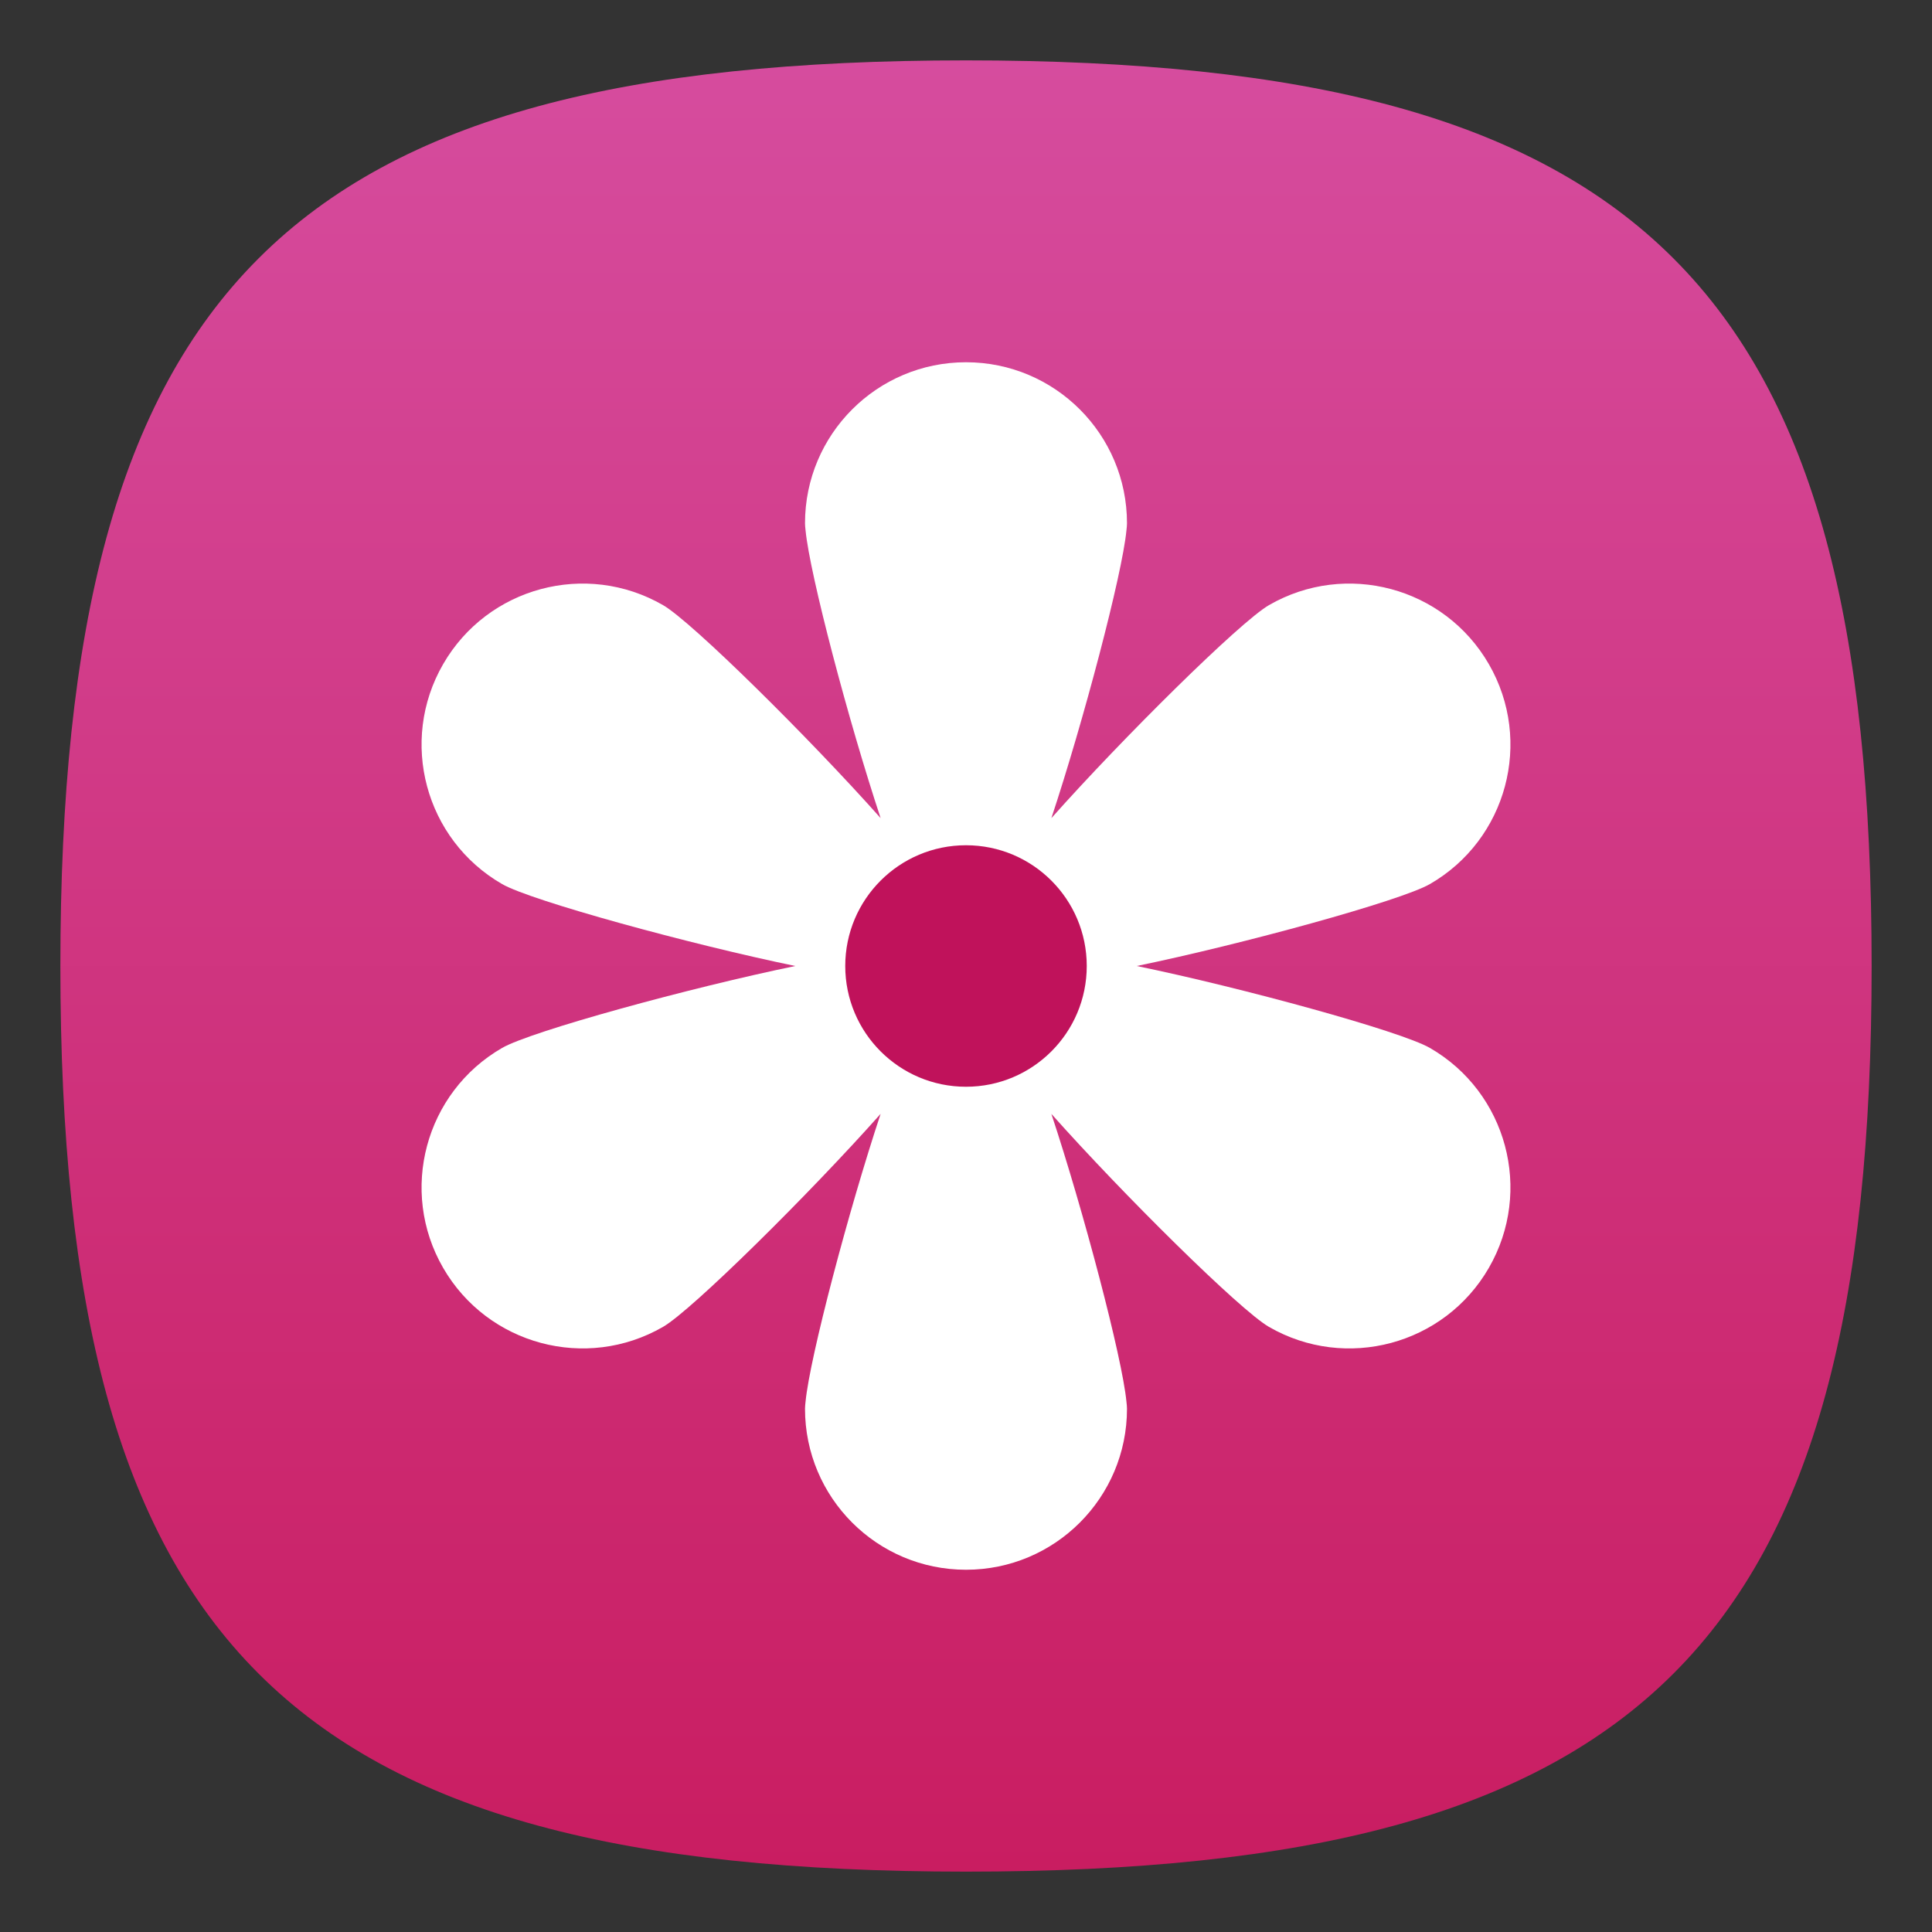 <?xml version="1.0" encoding="UTF-8" standalone="no"?>
<!-- Created with Inkscape (http://www.inkscape.org/) -->

<svg
   width="64"
   height="64"
   viewBox="0 0 64 64"
   version="1.1"
   id="svg371"
   xml:space="preserve"
   inkscape:version="1.2.2 (1:1.2.2+202305151914+b0a8486541)"
   sodipodi:docname="multimedia-photo-manager.svg"
   xmlns:inkscape="http://www.inkscape.org/namespaces/inkscape"
   xmlns:sodipodi="http://sodipodi.sourceforge.net/DTD/sodipodi-0.dtd"
   xmlns:xlink="http://www.w3.org/1999/xlink"
   xmlns="http://www.w3.org/2000/svg"
   xmlns:svg="http://www.w3.org/2000/svg"><rect x="0" y="0" width="64" height="64" fill="#333333" stroke="none"/><sodipodi:namedview
     id="namedview373"
     pagecolor="#ffffff"
     bordercolor="#000000"
     borderopacity="0.25"
     inkscape:showpageshadow="2"
     inkscape:pageopacity="0.0"
     inkscape:pagecheckerboard="0"
     inkscape:deskcolor="#d1d1d1"
     inkscape:document-units="px"
     showgrid="false"
     inkscape:zoom="12.59375"
     inkscape:cx="32"
     inkscape:cy="32"
     inkscape:window-width="1920"
     inkscape:window-height="1008"
     inkscape:window-x="0"
     inkscape:window-y="0"
     inkscape:window-maximized="1"
     inkscape:current-layer="svg371"
     showguides="false" /><defs
     id="defs368"><linearGradient
       inkscape:collect="always"
       id="linearGradient3952"><stop
         style="stop-color:#c91d61;stop-opacity:1;"
         offset="0"
         id="stop3948" /><stop
         style="stop-color:#d64c9e;stop-opacity:1;"
         offset="1"
         id="stop3950" /></linearGradient><linearGradient
       inkscape:collect="always"
       xlink:href="#linearGradient3952"
       id="linearGradient3040"
       x1="32"
       y1="62"
       x2="32"
       y2="2"
       gradientUnits="userSpaceOnUse" /></defs><path
     d="M 2,32 C 2,9.5 9.5,2 32,2 54.5,2 62,9.5 62,32 62,54.5 54.5,62 32,62 9.5,62 2,54.5 2,32"
     style="fill:url(#linearGradient3040);fill-opacity:1.0;stroke-width:0.3"
     id="path311" /><path
     id="path951"
     style="fill:#ffffff;stroke-width:2.667;stroke-linecap:round;stroke-linejoin:round"
     d="m 32,12 c -2.946,0 -5.333,2.388 -5.333,5.333 3.8e-5,0.065 0.008,0.146 0.018,0.234 0.14,1.464 1.431,6.352 2.487,9.534 C 26.815,24.451 22.923,20.6 21.966,20.047 19.415,18.574 16.152,19.449 14.68,22 c -1.473,2.551 -0.598,5.814 1.953,7.286 0.957,0.552 6.239,1.998 9.714,2.714 -3.474,0.715 -8.756,2.161 -9.714,2.714 -2.551,1.473 -3.426,4.736 -1.953,7.286 1.473,2.551 4.736,3.426 7.286,1.953 0.956,-0.553 4.849,-4.404 7.206,-7.055 -1.056,3.182 -2.347,8.07 -2.487,9.534 -0.01,0.088 -0.018,0.169 -0.018,0.234 C 26.667,49.612 29.054,52 32,52 c 2.946,0 5.333,-2.388 5.333,-5.333 -3.7e-5,-0.065 -0.008,-0.146 -0.018,-0.234 -0.14,-1.464 -1.431,-6.352 -2.487,-9.534 2.357,2.651 6.249,6.502 7.206,7.055 C 44.585,45.426 47.848,44.551 49.32,42 50.793,39.449 49.918,36.186 47.367,34.714 46.41,34.161 41.128,32.715 37.654,32 41.128,31.285 46.41,29.839 47.367,29.286 49.918,27.814 50.793,24.551 49.32,22 c -1.473,-2.551 -4.736,-3.426 -7.286,-1.953 -0.956,0.553 -4.849,4.404 -7.206,7.055 1.056,-3.182 2.347,-8.07 2.487,-9.534 0.01,-0.088 0.018,-0.169 0.018,-0.234 C 37.333,14.388 34.946,12 32,12 Z m -1.539,17.333 h 3.078 L 35.081,32 33.539,34.667 H 30.461 L 28.919,32 Z" /><circle
     style="fill:#c0125b;fill-opacity:1;stroke-width:4;stroke-linecap:round;stroke-linejoin:round"
     id="path2163"
     cx="32"
     cy="32"
     r="4" /></svg>
